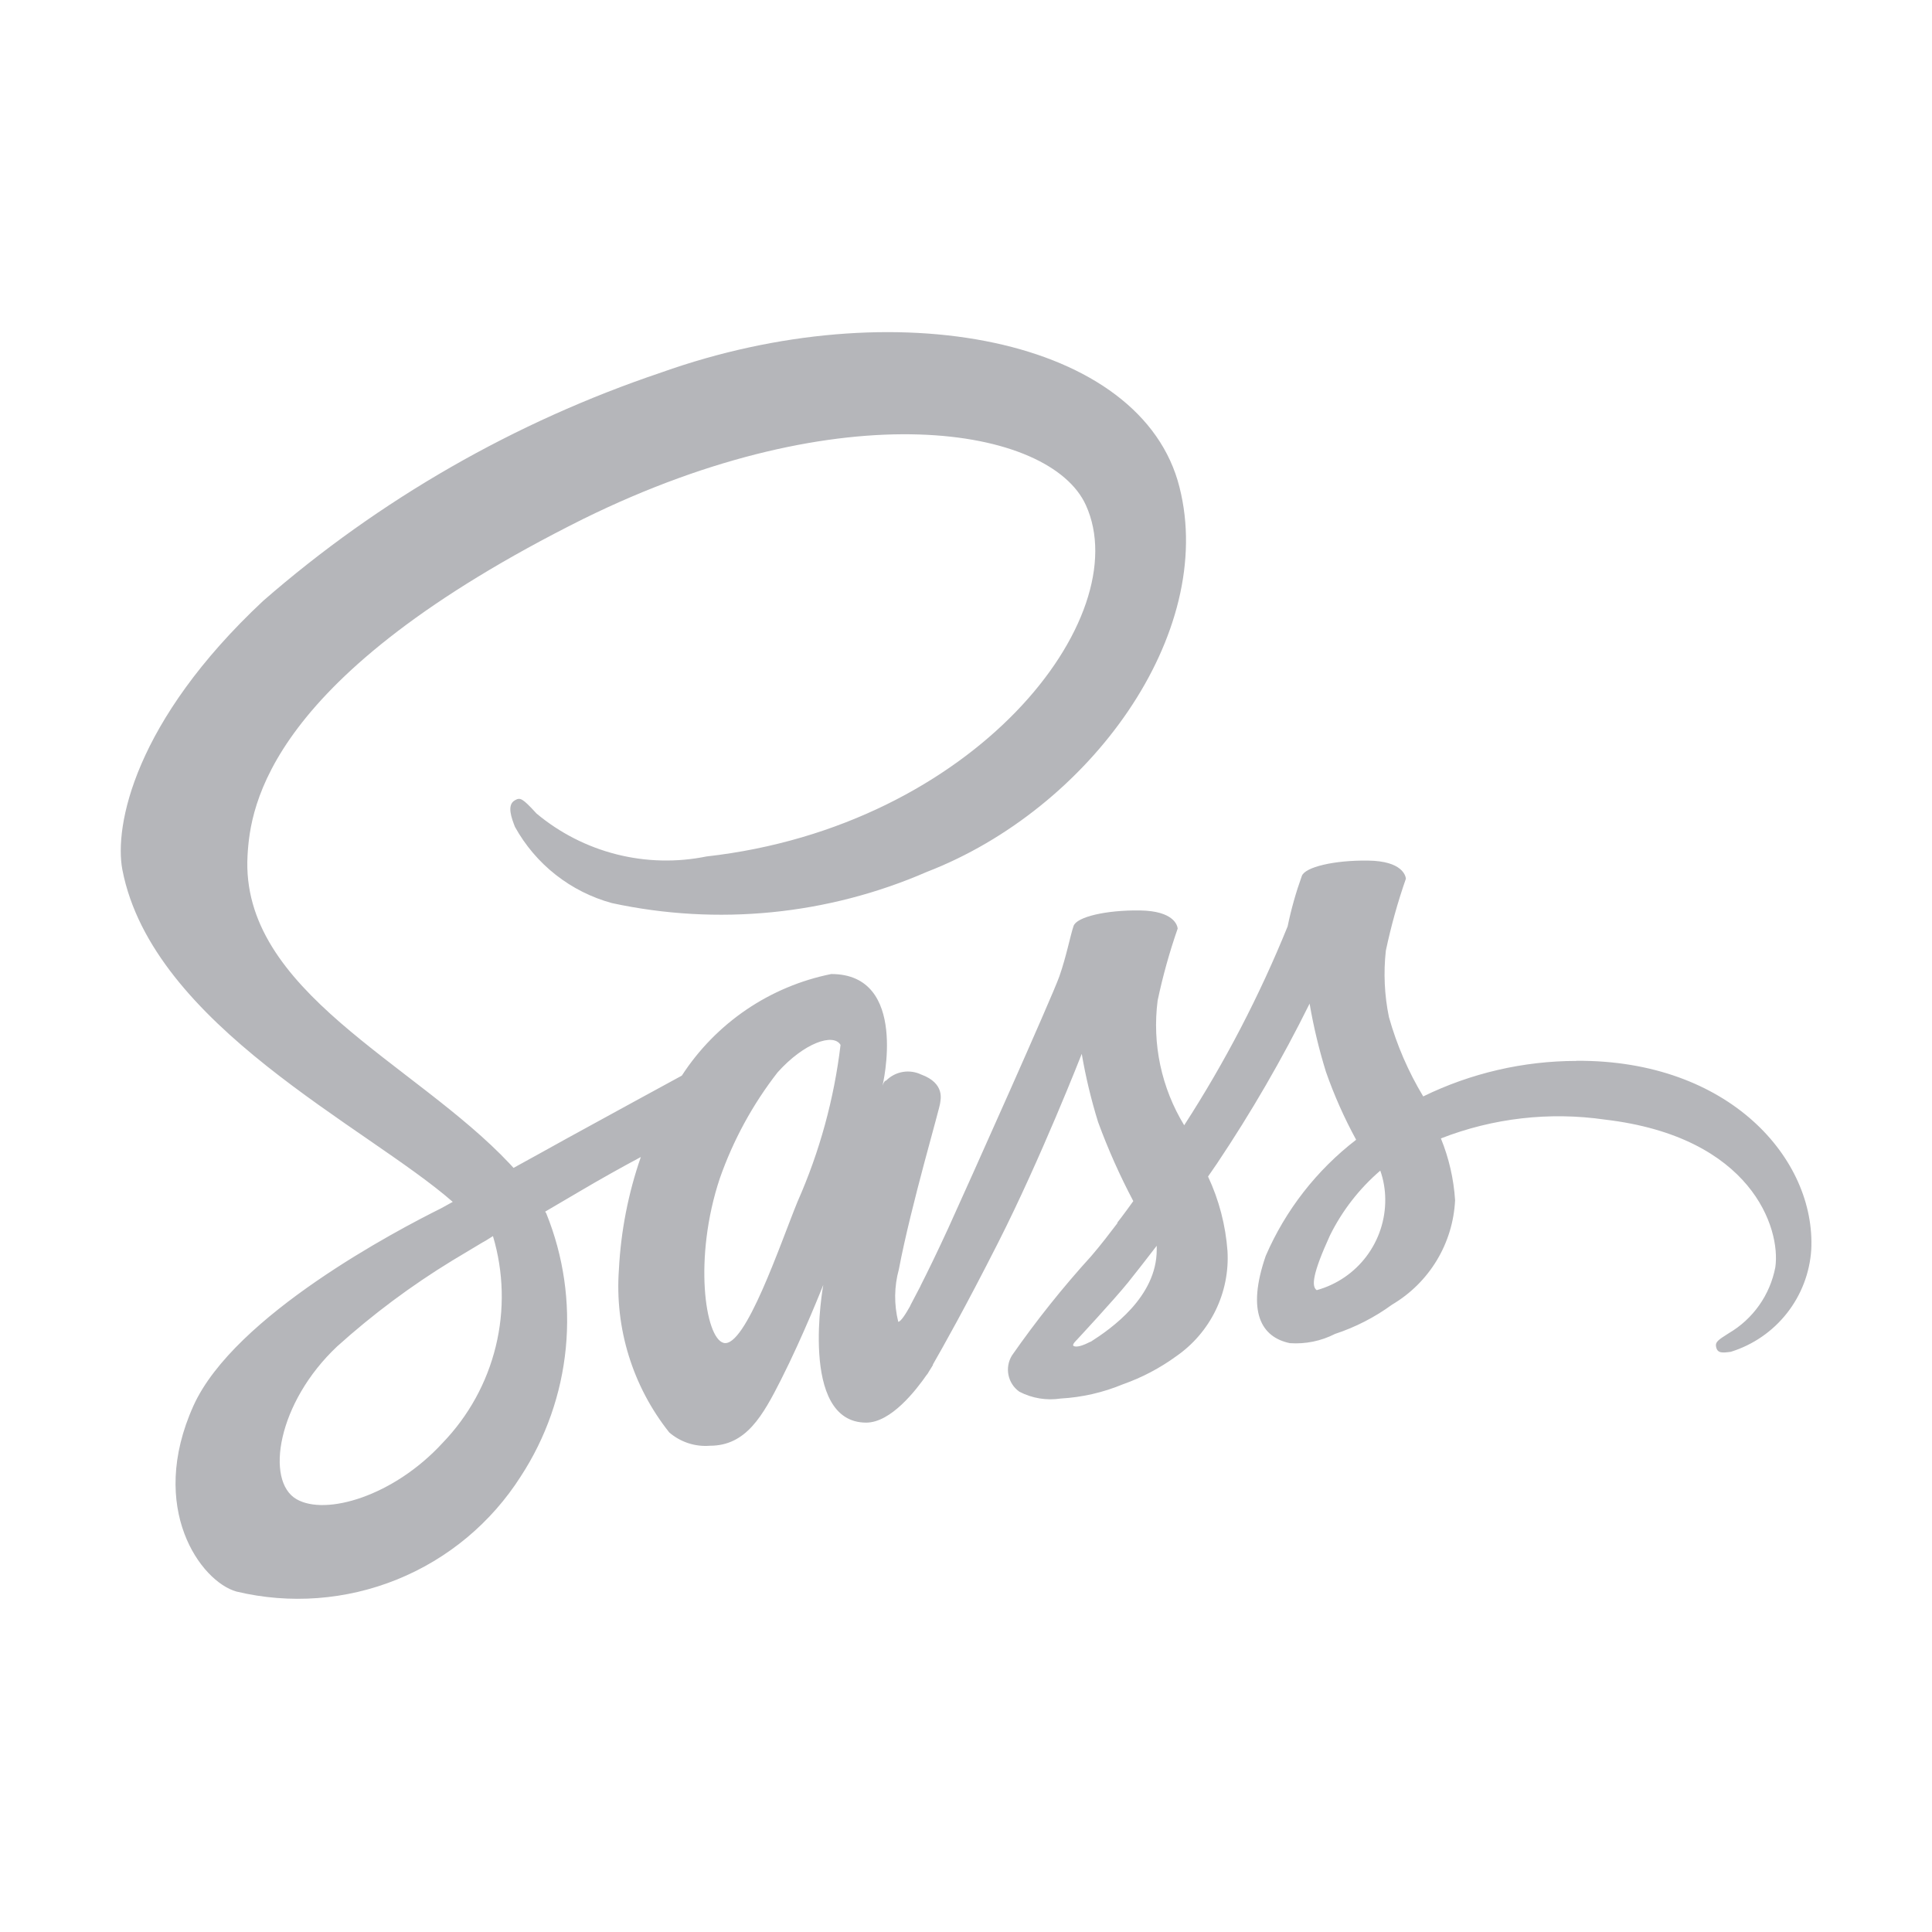 <svg width="110" height="110" viewBox="0 0 110 110" fill="none" xmlns="http://www.w3.org/2000/svg">
<path d="M89.753 60.404C86.731 60.408 83.748 61.099 81.032 62.425C80.182 61.014 79.525 59.495 79.08 57.908C78.824 56.665 78.765 55.389 78.904 54.127C79.198 52.738 79.579 51.37 80.046 50.029C80.028 49.854 79.836 49.026 77.901 48.998C75.965 48.971 74.298 49.366 74.119 49.878C73.783 50.814 73.513 51.772 73.312 52.745C71.71 56.697 69.738 60.488 67.423 64.068C66.126 61.942 65.593 59.437 65.911 56.966C66.204 55.578 66.586 54.209 67.052 52.869C67.035 52.693 66.842 51.865 64.907 51.837C62.972 51.81 61.304 52.205 61.126 52.718C60.947 53.23 60.72 54.436 60.318 55.584C59.916 56.733 55.22 67.224 53.989 69.929C53.357 71.304 52.81 72.425 52.425 73.181C52.407 73.23 52.384 73.277 52.357 73.322C52.013 73.972 51.831 74.326 51.831 74.326V74.343C51.566 74.817 51.284 75.257 51.143 75.257C50.897 74.275 50.909 73.246 51.178 72.27C51.865 68.63 53.549 62.972 53.532 62.776C53.532 62.669 53.849 61.686 52.443 61.177C52.117 61.022 51.75 60.972 51.395 61.033C51.039 61.095 50.711 61.265 50.456 61.521C50.332 61.521 50.246 61.82 50.246 61.82C50.246 61.82 51.776 55.457 47.328 55.457C45.595 55.806 43.95 56.497 42.489 57.49C41.028 58.484 39.781 59.76 38.82 61.242C37.623 61.892 35.076 63.281 32.35 64.776C31.319 65.357 30.24 65.938 29.239 66.495C29.171 66.426 29.099 66.337 29.03 66.268C23.616 60.5 13.664 56.43 14.094 48.713C14.252 45.901 15.218 38.517 33.203 29.549C48.005 22.254 59.785 24.276 61.824 28.758C64.742 35.159 55.512 47.042 40.219 48.764C38.527 49.108 36.779 49.066 35.106 48.643C33.432 48.22 31.875 47.426 30.549 46.32C29.741 45.44 29.617 45.389 29.319 45.564C28.827 45.829 29.143 46.619 29.319 47.077C29.902 48.132 30.691 49.061 31.639 49.806C32.587 50.552 33.675 51.1 34.839 51.418C40.855 52.718 47.128 52.097 52.773 49.641C62.054 46.056 69.272 36.087 67.155 27.737C65.027 19.264 50.964 16.469 37.654 21.206C29.318 24.011 21.614 28.43 14.984 34.21C7.652 41.068 6.493 47.025 6.968 49.524C8.687 58.386 20.893 64.151 25.778 68.43C25.53 68.571 25.303 68.695 25.111 68.798C22.667 70.012 13.351 74.882 11.017 80.032C8.381 85.876 11.44 90.052 13.461 90.616C16.507 91.345 19.704 91.105 22.607 89.929C25.509 88.753 27.972 86.7 29.652 84.057C31.082 81.865 31.961 79.359 32.214 76.754C32.468 74.148 32.087 71.52 31.106 69.094C31.089 69.055 31.066 69.019 31.037 68.987L32.952 67.863C34.2 67.124 35.43 66.44 36.486 65.876C35.77 67.94 35.35 70.095 35.238 72.277C34.995 75.621 36.018 78.934 38.105 81.558C38.422 81.831 38.791 82.039 39.189 82.169C39.587 82.299 40.008 82.348 40.425 82.314C42.487 82.314 43.433 80.596 44.468 78.554C45.733 76.058 46.874 73.157 46.874 73.157C46.874 73.157 45.451 80.998 49.318 80.998C50.724 80.998 52.147 79.169 52.783 78.248V78.265C52.783 78.265 52.817 78.213 52.889 78.09L53.116 77.722V77.688C53.68 76.704 54.945 74.47 56.825 70.761C59.252 65.979 61.59 60.002 61.59 60.002C61.815 61.315 62.126 62.613 62.521 63.886C63.087 65.429 63.757 66.933 64.525 68.386C63.962 69.176 63.611 69.616 63.611 69.616L63.628 69.633C63.171 70.232 62.679 70.881 62.133 71.514C60.507 73.302 58.998 75.193 57.616 77.175C57.411 77.508 57.34 77.907 57.419 78.29C57.497 78.674 57.719 79.013 58.039 79.238C58.762 79.614 59.587 79.75 60.394 79.626C61.608 79.558 62.803 79.285 63.927 78.818C65.013 78.436 66.038 77.898 66.969 77.22C67.929 76.555 68.702 75.654 69.213 74.604C69.724 73.554 69.957 72.391 69.888 71.225C69.78 69.757 69.405 68.32 68.781 66.987C68.956 66.739 69.125 66.495 69.29 66.248C71.244 63.33 73.005 60.289 74.563 57.142C74.788 58.455 75.1 59.753 75.494 61.026C75.961 62.359 76.536 63.653 77.213 64.893C74.965 66.623 73.194 68.897 72.067 71.5C70.96 74.7 71.82 76.141 73.442 76.474C74.33 76.535 75.218 76.353 76.01 75.948C77.175 75.565 78.272 75.001 79.262 74.278C80.305 73.662 81.179 72.796 81.805 71.759C82.431 70.721 82.789 69.544 82.847 68.334C82.769 67.126 82.496 65.939 82.039 64.817C85.006 63.658 88.223 63.289 91.376 63.745C99.743 64.728 101.396 69.95 101.08 72.15C100.931 72.93 100.618 73.669 100.16 74.317C99.702 74.966 99.111 75.509 98.426 75.91C97.845 76.278 97.653 76.402 97.704 76.667C97.773 77.055 98.048 77.034 98.546 76.966C99.807 76.574 100.92 75.809 101.737 74.772C102.555 73.734 103.039 72.474 103.125 71.156C103.39 66 98.467 60.345 89.763 60.397L89.753 60.404ZM25.197 82.156C22.419 85.181 18.552 86.323 16.882 85.357C15.087 84.325 15.792 79.857 19.202 76.653C21.225 74.832 23.411 73.201 25.733 71.782C26.139 71.534 26.737 71.184 27.452 70.751L27.644 70.644L28.067 70.379C28.676 72.421 28.732 74.587 28.227 76.657C27.723 78.726 26.677 80.624 25.197 82.156ZM45.413 68.406C44.447 70.761 42.426 76.794 41.195 76.457C40.14 76.175 39.476 71.603 40.985 67.086C41.747 64.912 42.857 62.876 44.272 61.057C45.784 59.369 47.455 58.805 47.857 59.493C47.49 62.569 46.666 65.573 45.413 68.406ZM62.095 76.388C61.689 76.598 61.304 76.732 61.129 76.636C61.005 76.567 61.304 76.292 61.304 76.292C61.304 76.292 63.398 74.04 64.223 73.023C64.697 72.425 65.254 71.723 65.859 70.929V71.156C65.859 73.844 63.257 75.656 62.099 76.395L62.095 76.388ZM74.965 73.453C74.666 73.243 74.718 72.538 75.721 70.342C76.419 68.931 77.394 67.675 78.588 66.65C78.771 67.17 78.866 67.717 78.87 68.269C78.884 69.443 78.508 70.588 77.802 71.527C77.097 72.465 76.1 73.143 74.969 73.456L74.965 73.453Z" fill="#B5B6BA"/>
</svg>
